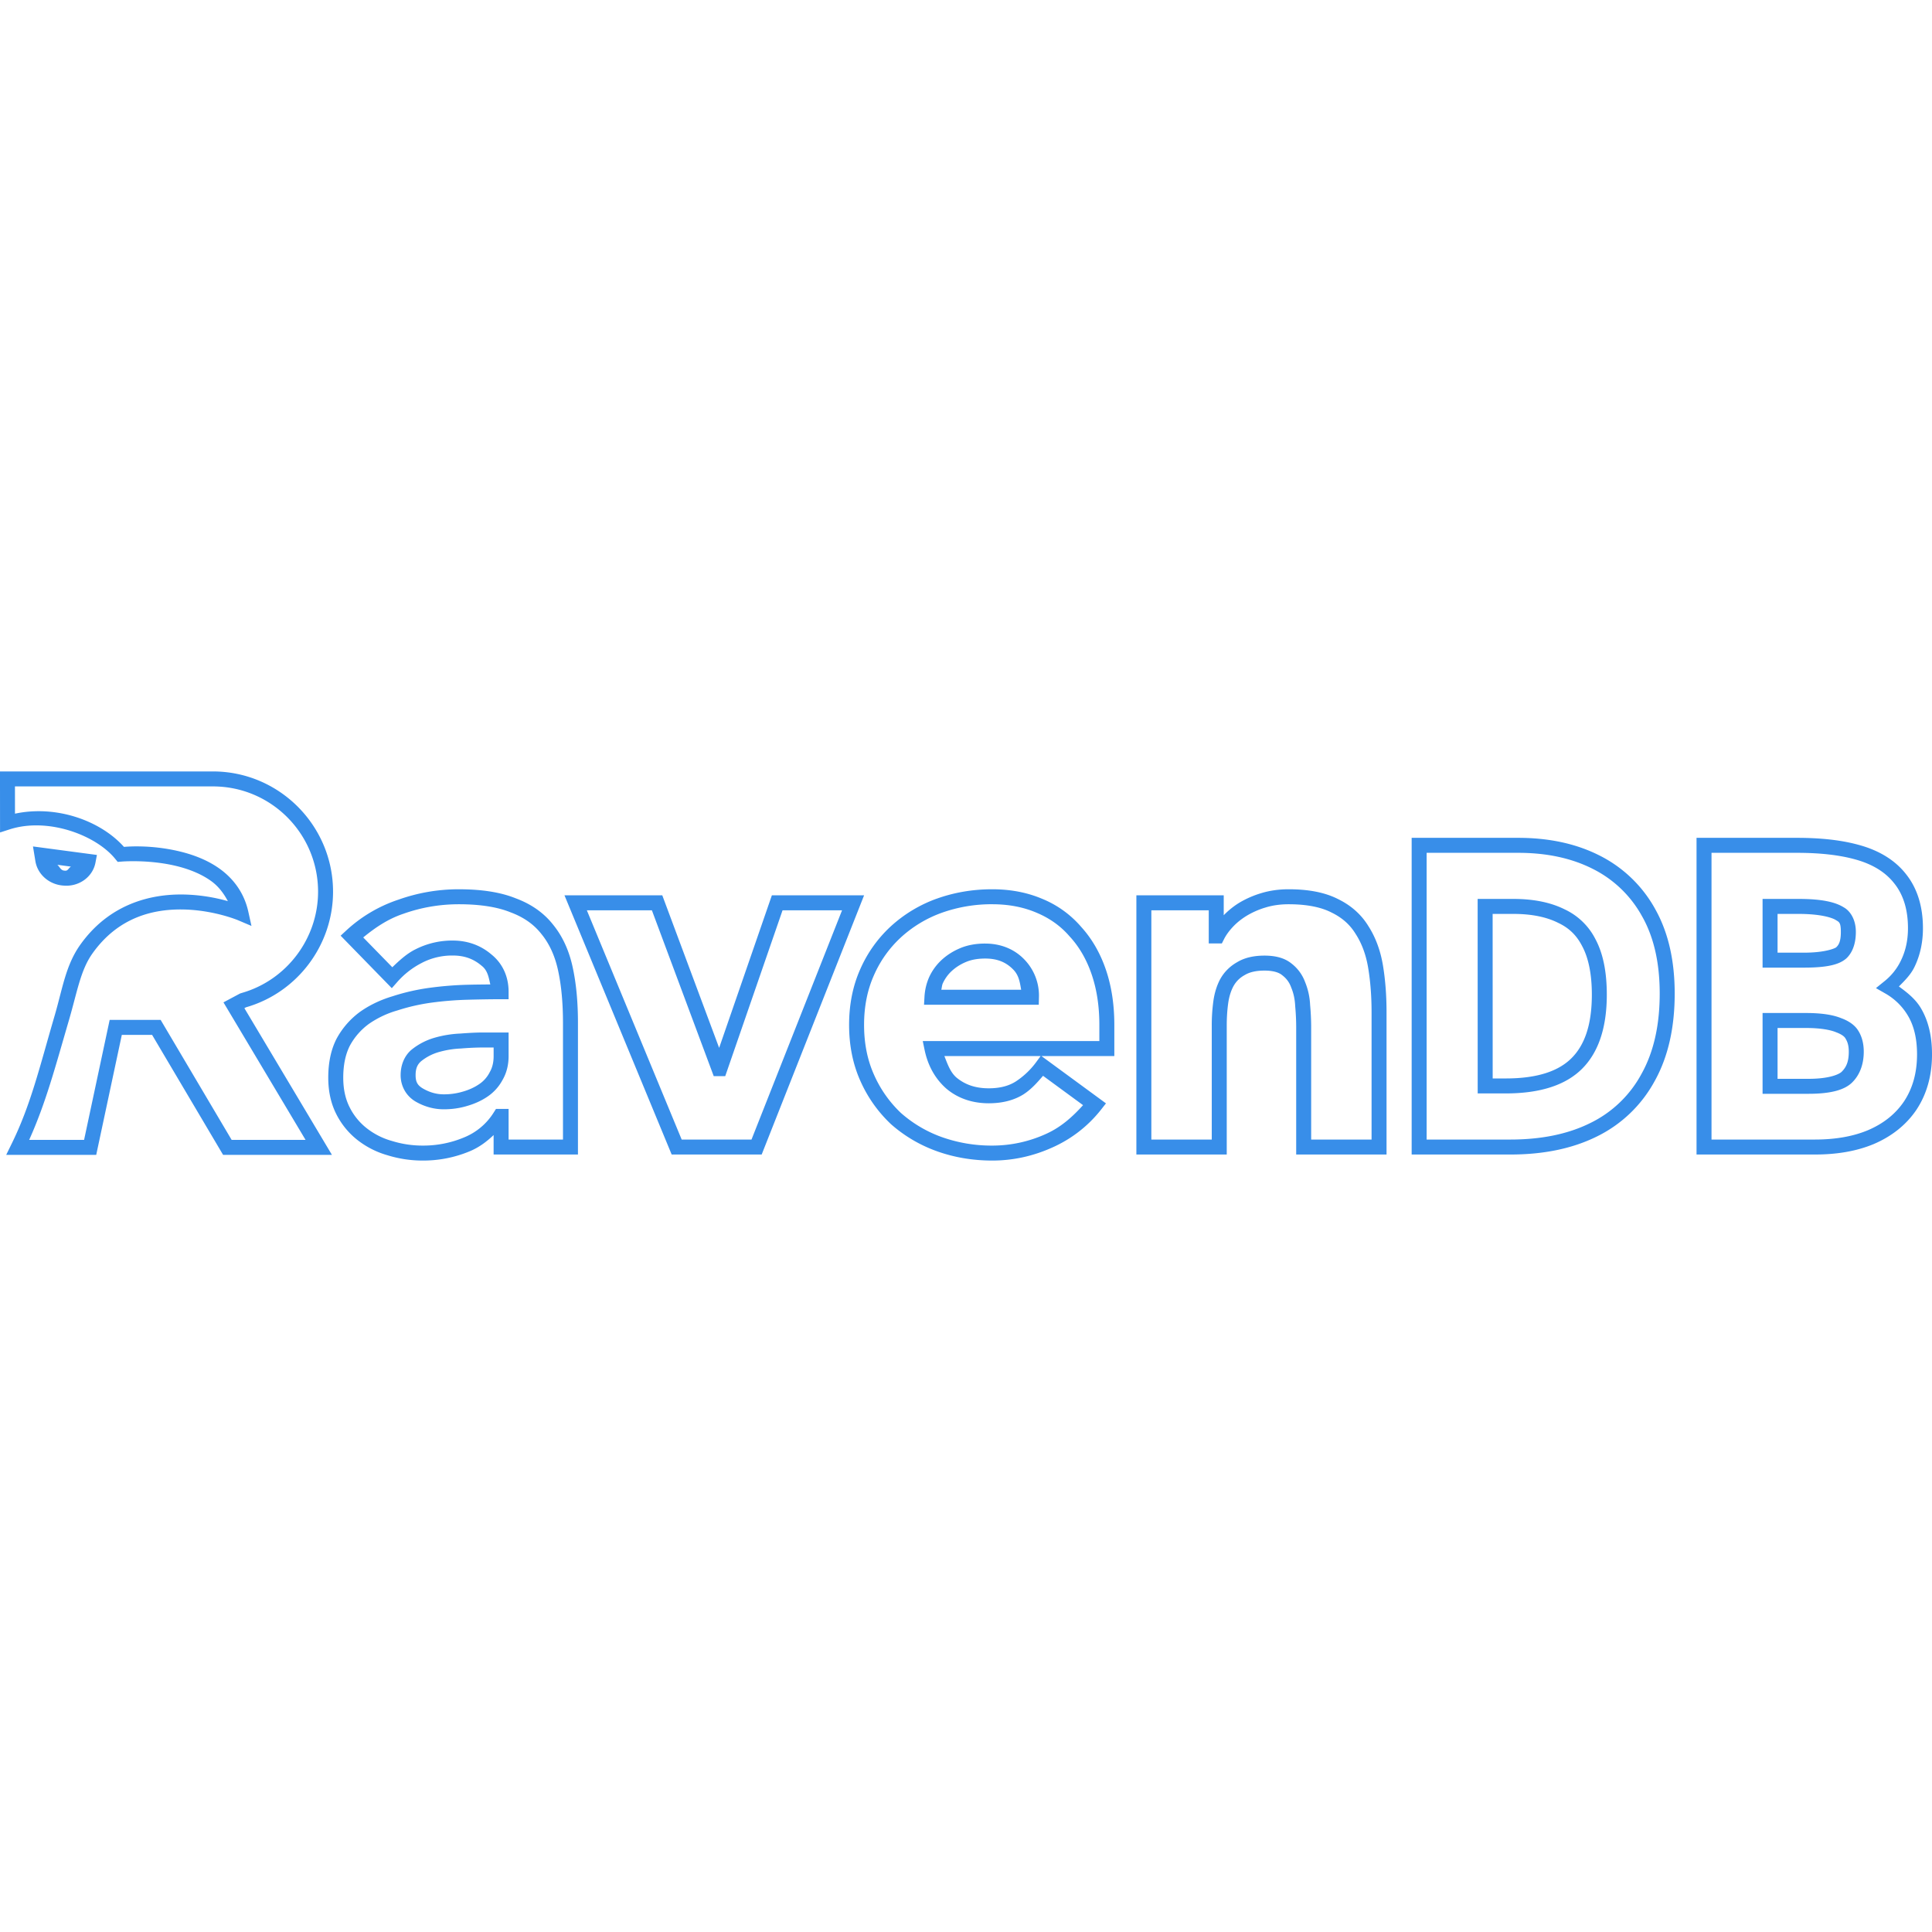 <svg xmlns="http://www.w3.org/2000/svg" viewBox="0 0 128 128"><path fill="#388ee9" d="m-.001 51.11.004 4.043.645-.208c2.524-.806 5.694.372 6.983 1.954l.166.203.262-.02s1.677-.143 3.452.253c.887.198 1.787.531 2.502 1.054.462.339.807.792 1.083 1.314a11.593 11.593 0 0 0-2.868-.438c-2.21-.054-4.983.604-6.921 3.343-.958 1.354-1.166 2.9-1.688 4.685-.997 3.407-1.576 5.906-2.857 8.504l-.35.715h5.963l1.696-7.95h2.005l4.704 7.95h7.211l-5.8-9.718.103-.056.011-.004c3.394-.974 5.76-4.12 5.76-7.657 0-4.388-3.573-7.967-7.955-7.967zm.992.992H14.11c3.843 0 6.963 3.124 6.963 6.975 0 3.094-2.075 5.852-5.041 6.704l-.006.002-.118.037-1.103.589 5.438 9.11h-4.897l-4.704-7.95H7.266l-1.695 7.95H1.933c1.11-2.46 1.737-4.862 2.64-7.947.542-1.857.76-3.283 1.544-4.392 1.728-2.441 4.083-2.972 6.085-2.923 2.003.05 3.572.712 3.572.712l.886.376-.207-.938c-.276-1.253-.985-2.18-1.855-2.818-.87-.638-1.896-1.003-2.872-1.221-1.828-.408-3.304-.276-3.514-.26-1.551-1.739-4.482-2.787-7.219-2.2Zm92.535 3.407V76.49h6.535c2.145 0 4.07-.372 5.719-1.186a8.71 8.71 0 0 0 3.855-3.697l.002-.002c.907-1.639 1.316-3.59 1.316-5.78 0-2.106-.394-3.985-1.272-5.56v-.002a8.634 8.634 0 0 0-3.711-3.585c-1.578-.799-3.389-1.169-5.382-1.169zm18.874 0V76.49h7.838c1.435 0 2.75-.212 3.905-.695l.004-.002.004-.002.006-.002c1.172-.503 2.148-1.266 2.833-2.295l.002-.004.006-.006v-.004c.69-1.059 1.003-2.297 1.003-3.625 0-1.12-.208-2.181-.748-3.08-.357-.595-.895-1.017-1.446-1.419.399-.398.8-.799 1.043-1.315.379-.787.55-1.648.55-2.545 0-1.325-.32-2.567-1.104-3.56-.754-.975-1.84-1.595-3.084-1.942-1.186-.336-2.574-.485-4.149-.485zm-110.215.57.16.977c.147.887.918 1.542 1.83 1.614l.062.004c.985.078 1.902-.56 2.086-1.515l.098-.516zm92.333.423h6.07c1.87 0 3.52.346 4.934 1.062a7.59 7.59 0 0 1 3.29 3.182l.003.002c.776 1.391 1.145 3.094 1.145 5.077 0 2.067-.386 3.842-1.194 5.299l-.002.002v.002a7.656 7.656 0 0 1-3.422 3.285c-1.481.732-3.25 1.085-5.281 1.085h-5.543zm18.874 0h5.671c1.512 0 2.816.144 3.88.445h.002c1.097.306 1.968.822 2.566 1.595l.002.002.002.002c.618.782.893 1.782.893 2.95 0 .772-.147 1.478-.455 2.116v.002l-.002.004a3.917 3.917 0 0 1-1.103 1.392l-.562.455.628.36a4.075 4.075 0 0 1 1.488 1.462c.42.699.607 1.572.607 2.568 0 1.175-.27 2.206-.843 3.085l-.002.004c-.571.857-1.375 1.493-2.4 1.932l-.003.002h-.002c-1.004.42-2.184.62-3.522.62h-6.845zM3.8 57.294l.905.122c-.156.075-.193.285-.387.27l-.062-.006c-.241-.02-.295-.25-.456-.386Zm26.603 1.622c-1.384 0-2.727.233-4.02.694h-.003a9.482 9.482 0 0 0-3.44 2.037l-.372.345 3.39 3.477.354-.4a5.466 5.466 0 0 1 1.65-1.282l.001-.002.004-.002a4.341 4.341 0 0 1 2.035-.477c.764 0 1.374.221 1.91.68l.007.006.008.006c.382.303.454.766.556 1.223-.504.005-.995.008-1.56.023h-.002c-.818.023-1.645.09-2.483.204h-.002c-.822.114-1.623.297-2.401.548l-.004.002c-.8.236-1.53.581-2.174 1.035l-.002.002-.004.002a5.373 5.373 0 0 0-1.541 1.76l-.004.006-.002.005c-.378.731-.556 1.6-.556 2.592 0 .883.17 1.687.52 2.387a5.09 5.09 0 0 0 1.4 1.73 5.799 5.799 0 0 0 1.999 1.02 7.837 7.837 0 0 0 2.339.353 7.99 7.99 0 0 0 3.085-.603c.618-.25 1.141-.637 1.612-1.087v1.29h5.588v-8.718c0-1.38-.114-2.602-.345-3.667v-.002c-.235-1.105-.665-2.058-1.297-2.835-.614-.785-1.452-1.37-2.475-1.75-1.014-.41-2.267-.601-3.77-.601Zm35.336 0c-1.296 0-2.53.21-3.695.63h-.004a9.043 9.043 0 0 0-3.028 1.832 8.492 8.492 0 0 0-2.015 2.827c-.497 1.113-.742 2.35-.742 3.698 0 1.347.245 2.587.742 3.7a8.856 8.856 0 0 0 2.01 2.854l.005.006.004.004a9.336 9.336 0 0 0 3.024 1.793l.002.002h.002c1.165.42 2.4.628 3.696.628 1.38 0 2.72-.294 4.002-.876a8.485 8.485 0 0 0 3.215-2.51l.316-.403-4.276-3.136h4.83v-2.062c0-1.333-.183-2.553-.558-3.655-.373-1.096-.918-2.044-1.63-2.83a6.808 6.808 0 0 0-2.574-1.862h-.002c-1-.428-2.113-.64-3.324-.64zm19.635 0c-.643 0-1.248.085-1.81.256a6.388 6.388 0 0 0-1.48.65 5.359 5.359 0 0 0-1.009.815v-1.32h-5.787V76.49h5.987v-8.552c0-.512.031-1.001.095-1.465.06-.437.177-.81.345-1.128.179-.32.415-.558.736-.737l.01-.006.007-.003c.299-.183.726-.295 1.307-.295.575 0 .943.122 1.155.29l.006.007.005.003c.283.212.475.468.6.807l.003.011.004.01c.153.363.242.77.262 1.229v.011l.002.012c.043.474.064.935.064 1.386v8.42h5.986v-9.418c0-1.112-.078-2.15-.238-3.113-.165-.986-.488-1.862-.971-2.612-.47-.765-1.148-1.363-1.994-1.776-.874-.448-1.97-.655-3.285-.655zm-47.976.402L44.5 76.49h5.963l6.785-17.172h-6.11l-3.493 10.106-3.767-10.106Zm60.5.238.003 12.886h1.862c2.343 0 3.987-.58 5.035-1.615 1.064-1.049 1.657-2.665 1.657-4.928 0-1.53-.254-2.728-.734-3.641l-.004-.006a4.34 4.34 0 0 0-2.04-1.998l-.007-.002-.006-.004-.004-.002c-.902-.45-2.025-.69-3.397-.69zm7.819 2.696-.006-.014-.02-.03zm11.058-2.696v4.552h2.739c1.55 0 2.32-.203 2.775-.581l.008-.006.008-.006c.383-.344.65-.929.65-1.77 0-.806-.351-1.364-.778-1.618l-.008-.005-.006-.002c-.572-.363-1.485-.564-3-.564zm-86.372.353c1.423 0 2.56.187 3.41.53l.005.003.008.002c.883.328 1.552.806 2.047 1.44l.002.004.003.002c.522.642.89 1.442 1.1 2.422v.002c.212.977.321 2.13.321 3.457v7.727h-3.603v-2.03h-.835l-.145.228a4.16 4.16 0 0 1-2 1.673h-.002l-.002.002a6.972 6.972 0 0 1-2.706.527 6.826 6.826 0 0 1-2.05-.31l-.004-.002h-.006a4.79 4.79 0 0 1-1.66-.846 4.07 4.07 0 0 1-1.13-1.397c-.272-.543-.415-1.185-.415-1.944 0-.871.158-1.575.445-2.132a4.343 4.343 0 0 1 1.25-1.428 6.36 6.36 0 0 1 1.878-.891l.006-.002.008-.002a13.16 13.16 0 0 1 2.244-.514 22.386 22.386 0 0 1 2.376-.194c.818-.022 1.57-.035 2.252-.035h.496v-.496c0-1.004-.399-1.88-1.147-2.477-.707-.603-1.582-.914-2.547-.914a5.37 5.37 0 0 0-2.484.585h-.002c-.568.284-1.05.728-1.524 1.184l-1.928-1.975c.789-.646 1.627-1.217 2.636-1.56h.004l.004-.002c1.19-.425 2.419-.637 3.695-.637zm35.336 0c1.097 0 2.07.19 2.935.56h.002l.002.002c.888.372 1.618.9 2.21 1.595l.007.006.006.006c.616.678 1.092 1.503 1.428 2.49.335.984.506 2.093.506 3.335v1.07h-11.7l.124.597c.218 1.043.71 1.922 1.459 2.572l.004.002.004.004c.757.63 1.71.947 2.78.947.894 0 1.684-.195 2.332-.61l.002-.002.002-.002c.487-.318.878-.759 1.262-1.206l2.651 1.944c-.688.761-1.441 1.445-2.424 1.892a8.566 8.566 0 0 1-3.591.787 9.83 9.83 0 0 1-3.361-.57 8.325 8.325 0 0 1-2.696-1.597 7.84 7.84 0 0 1-1.78-2.533c-.436-.974-.656-2.067-.656-3.295 0-1.227.22-2.319.655-3.293a7.472 7.472 0 0 1 1.781-2.5v-.002a8.023 8.023 0 0 1 2.7-1.63 9.829 9.829 0 0 1 3.357-.57zm19.635 0c1.213 0 2.155.195 2.835.544l.006.004.006.002c.702.341 1.219.804 1.59 1.411l.003.006.004.004c.403.624.681 1.368.827 2.244.15.901.225 1.884.225 2.948v8.426h-4.002V68.07c0-.474-.022-.96-.066-1.454l-.002-.006a4.522 4.522 0 0 0-.335-1.548 2.74 2.74 0 0 0-.923-1.244c-.454-.36-1.058-.506-1.767-.506-.704 0-1.317.135-1.816.438-.47.264-.852.644-1.115 1.116l-.002.004-.003.004c-.23.435-.379.928-.452 1.465a11.82 11.82 0 0 0-.105 1.599v7.56H76.28V60.31h3.803v2.196h.868l.138-.274c.13-.26.322-.533.585-.816.255-.274.563-.525.928-.748a5.4 5.4 0 0 1 1.25-.546c.459-.14.965-.213 1.522-.213zm-46.494.4h4.309l4.097 10.987h.763l3.797-10.986h3.942l-5.999 15.188h-4.626zm60.011.24h1.372c1.258 0 2.224.22 2.958.586l.006.004.02.008.003.002c.713.339 1.214.828 1.581 1.552l.01.018c.38.724.623 1.76.623 3.18 0 2.092-.527 3.4-1.363 4.223-.813.801-2.156 1.328-4.337 1.328h-.87zm18.877 0h1.395c1.416 0 2.198.236 2.469.408l.006.004.017.01.012.01h.004c.191.113.29.17.29.765 0 .649-.15.872-.315 1.021-.071.057-.7.35-2.132.35h-1.746zm-52.494 1.964c-.608 0-1.165.097-1.659.305-.47.197-.887.462-1.242.792a3.587 3.587 0 0 0-.81 1.119l-.004.005-.002.008c-.18.41-.283.847-.308 1.302l-.03.524h7.602l.011-.483a3.435 3.435 0 0 0-.97-2.521c-.668-.693-1.569-1.05-2.588-1.05zm0 .993c.802 0 1.386.24 1.872.746.362.376.427.848.508 1.323h-5.29c.035-.142.042-.295.1-.43.152-.321.345-.586.583-.806.267-.247.58-.45.954-.607.35-.147.771-.226 1.273-.226zm51.501 3.608v5.353h3.04c1.579 0 2.434-.29 2.904-.76.479-.478.76-1.166.76-2.029 0-.544-.126-1-.343-1.358l-.004-.008-.004-.006h-.002c-.179-.31-.524-.612-1.087-.83h-.004l-.008-.003-.004-.002h-.002c-.547-.23-1.309-.357-2.384-.357zm.993.992h1.87c.993 0 1.648.132 2 .28l.023.01.03.01c.403.159.527.307.577.394l.013.025.006.01c.117.194.2.445.2.843 0 .667-.17 1.029-.47 1.328-.145.146-.758.469-2.203.469h-2.046zm-85.8.3c-.395 0-.88.024-1.462.069a7.268 7.268 0 0 0-1.74.285h-.004l-.002.002a4.319 4.319 0 0 0-1.502.79l-.006.004-.006.006c-.465.407-.703 1.01-.703 1.67 0 .74.38 1.405 1.02 1.766.577.327 1.2.496 1.84.496.532 0 1.045-.072 1.535-.219l.006-.002c.509-.146.97-.355 1.372-.632.415-.285.747-.658.983-1.1.267-.46.397-.994.397-1.572v-1.562zm0 .993h.736v.57c0 .439-.093.786-.266 1.08l-.006.01-.003.009a2.072 2.072 0 0 1-.677.756c-.306.21-.664.377-1.085.498h-.004l-.004.002a4.338 4.338 0 0 1-1.256.178c-.469 0-.909-.118-1.352-.368-.383-.216-.516-.443-.516-.902 0-.446.12-.706.362-.92a3.31 3.31 0 0 1 1.152-.603 6.278 6.278 0 0 1 1.507-.244h.008l.01-.002a18.834 18.834 0 0 1 1.393-.064zm30.599.566h6.378l-.275.376a5.23 5.23 0 0 1-1.367 1.306c-.46.295-1.046.456-1.796.456-.881 0-1.568-.239-2.142-.715-.408-.355-.59-.9-.798-1.423z"/></svg>
